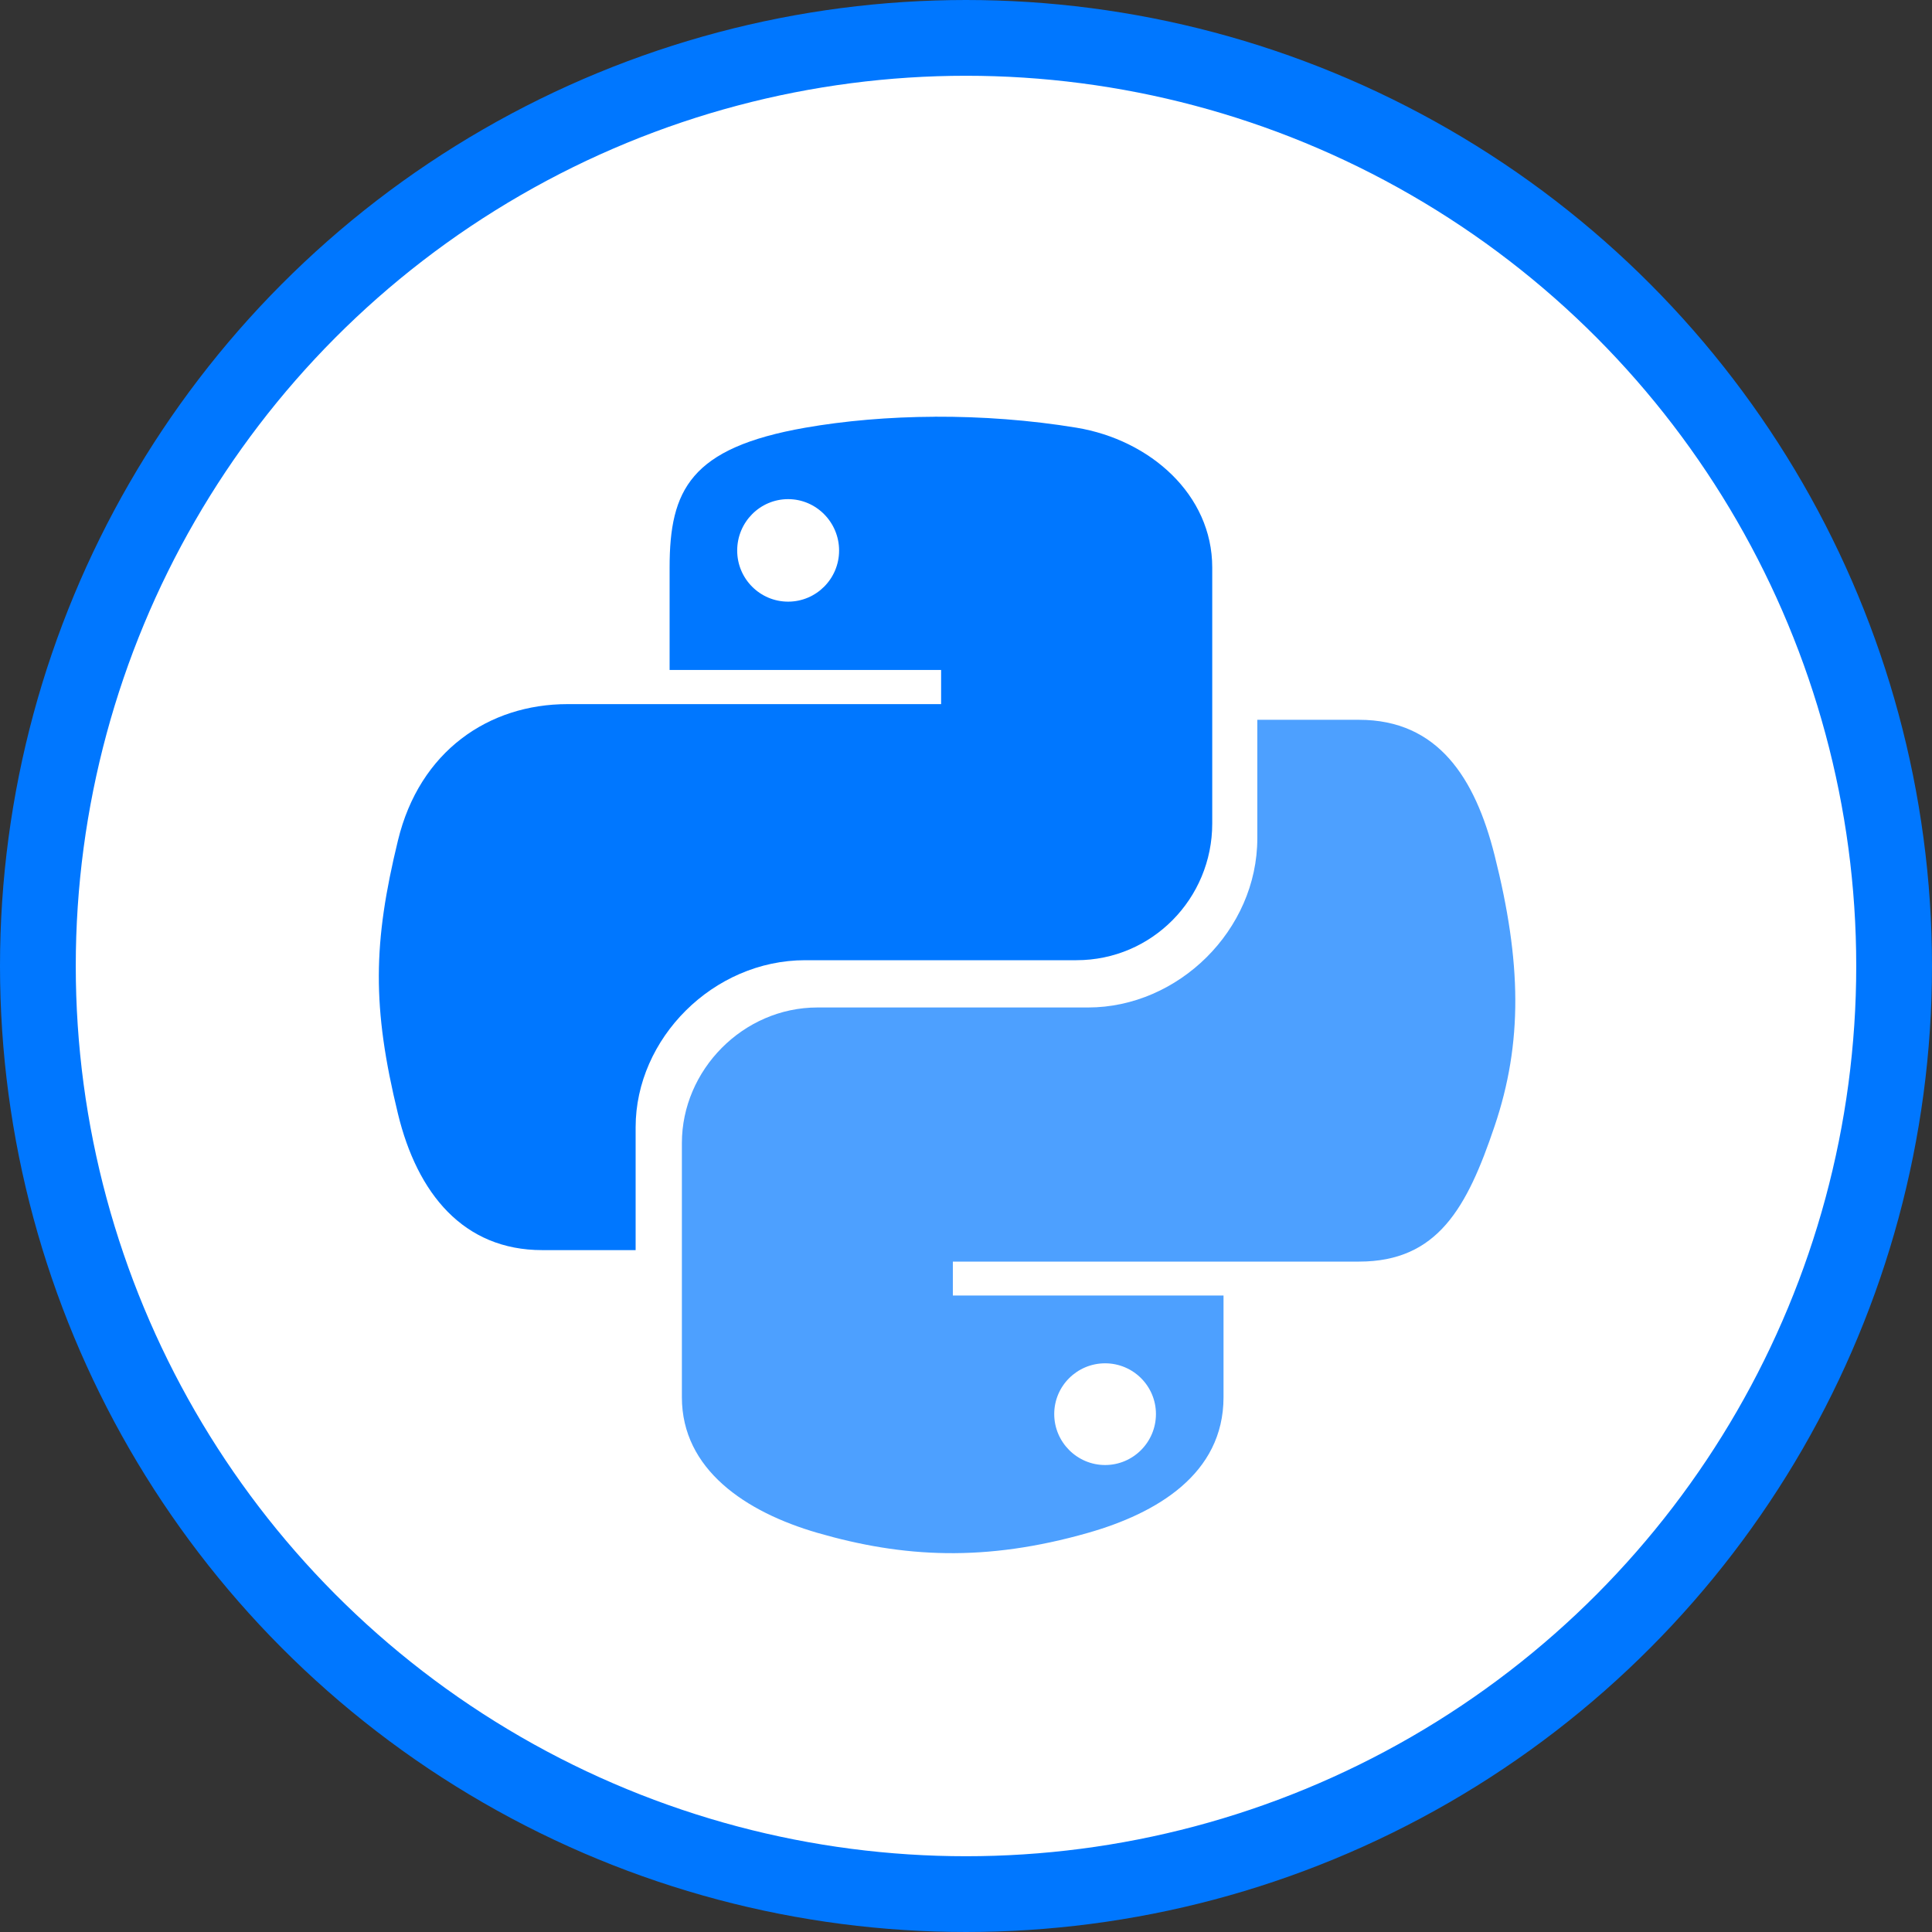 <?xml version="1.0" encoding="UTF-8"?>
<svg xmlns="http://www.w3.org/2000/svg" width="51" height="51" viewBox="0 0 51 51" fill="none">
  <rect x="0" y="0" width="51" height="51" fill="#333333" stroke="none"/>
  <circle cx="25.5" cy="25.5" r="24.5" fill="white" stroke="#0077FF" stroke-width="2"></circle>
  <path d="M24.685 11.001C23.459 11.006 22.289 11.11 21.259 11.29C18.226 11.821 17.676 12.932 17.676 14.98V17.686H24.843V18.587H14.982C12.899 18.587 11.075 19.828 10.505 22.186C9.847 24.89 9.817 26.578 10.505 29.401C11.014 31.503 12.231 33 14.314 33H16.779V29.757C16.779 27.414 18.826 25.347 21.256 25.347H28.416C30.409 25.347 32 23.722 32 21.739V14.98C32 13.056 30.361 11.611 28.416 11.29C27.185 11.087 25.907 10.995 24.682 11L24.685 11.001ZM20.805 13.176C21.545 13.176 22.15 13.785 22.15 14.533C22.15 15.279 21.545 15.882 20.805 15.882C20.062 15.882 19.46 15.278 19.46 14.533C19.46 13.784 20.062 13.176 20.805 13.176Z" fill="#0077FF"></path>
  <path d="M33.19 19V22.128C33.19 24.554 31.102 26.595 28.722 26.595H21.577C19.619 26.595 18 28.244 18 30.175V36.883C18 38.792 19.686 39.915 21.577 40.463C23.838 41.118 26.012 41.237 28.722 40.463C30.523 39.95 32.298 38.916 32.298 36.883V34.198H25.153V33.303H35.875C37.954 33.303 38.729 31.875 39.452 29.732C40.199 27.525 40.167 25.403 39.452 22.572C38.938 20.534 37.957 19.001 35.875 19.001H33.19V19ZM29.172 35.988C29.913 35.988 30.514 36.587 30.514 37.327C30.514 38.069 29.913 38.673 29.172 38.673C28.433 38.673 27.829 38.069 27.829 37.327C27.829 36.586 28.433 35.988 29.172 35.988Z" fill="#4DA0FF"></path>
</svg>
